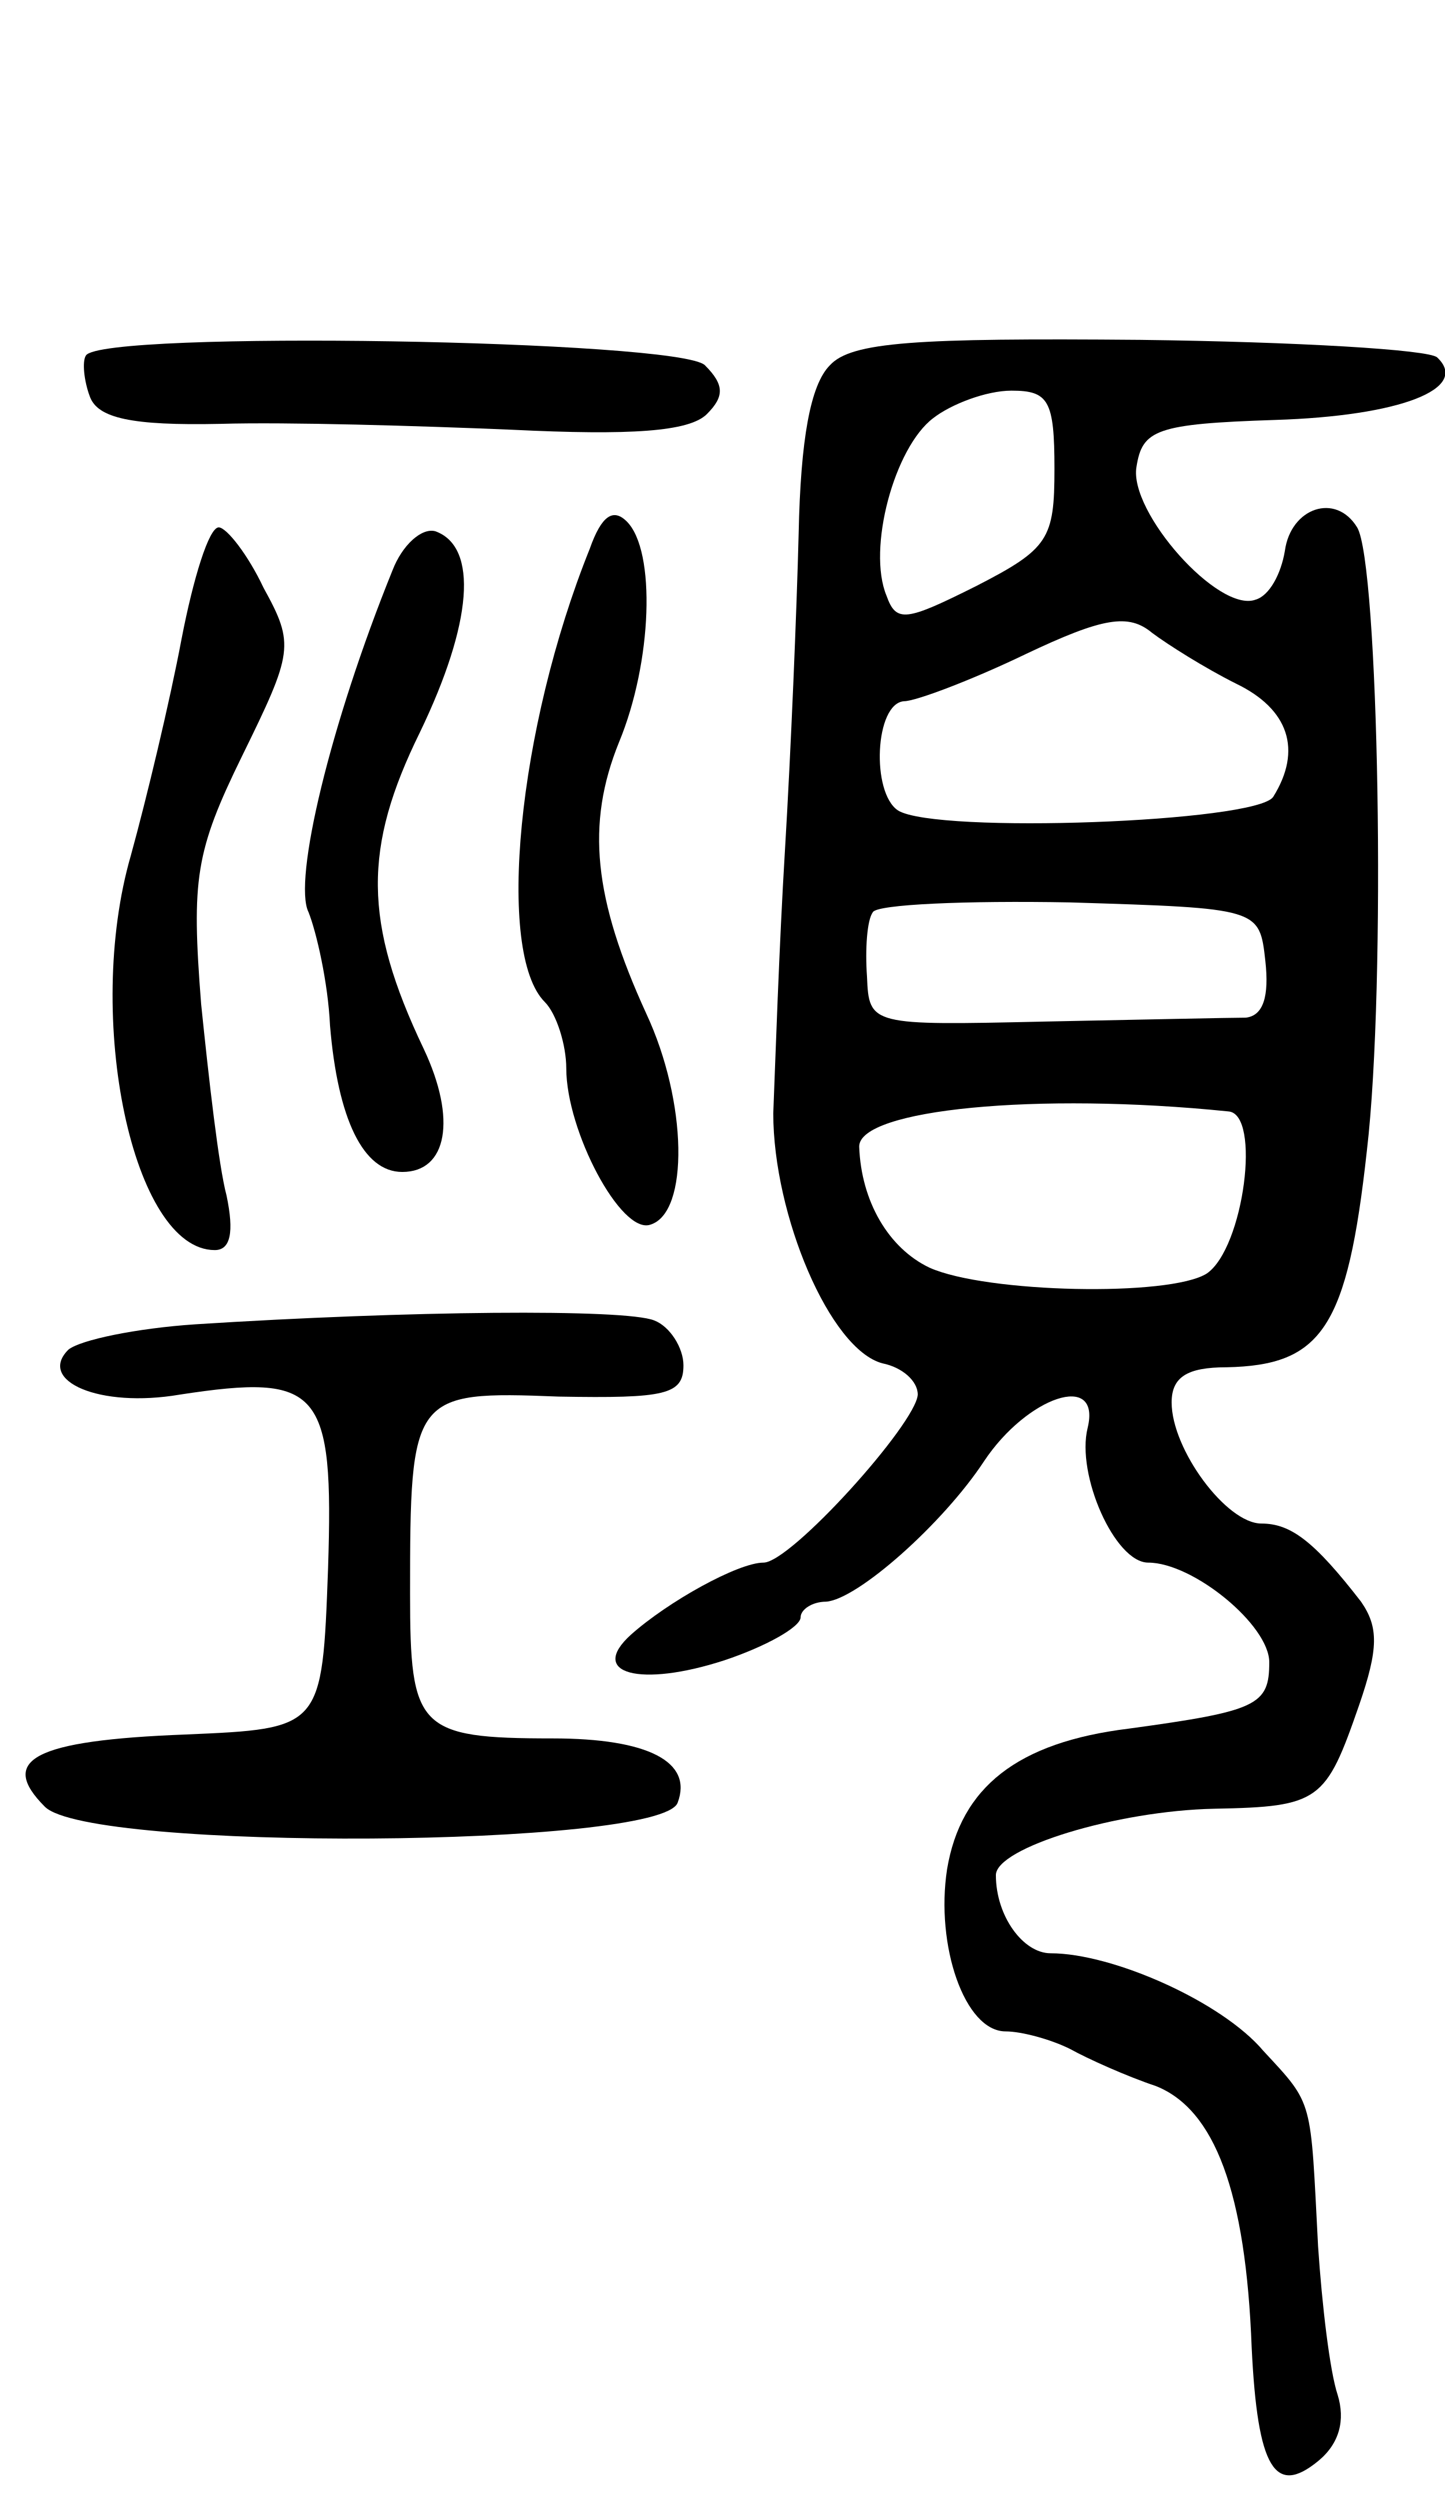 <svg version="1.0" xmlns="http://www.w3.org/2000/svg"
 width="74pt" height="128pt" viewBox="0 0 74 128"
 preserveAspectRatio="xMidYMid meet">
<g transform="translate(0,128) scale(0.1,-0.1)"
fill="#000000" stroke="none">
<path d="M44 1098 c-2 -3 -1 -13 2 -21 4 -11 21 -15 67 -14 34 1 101 -1 149
-3 61 -3 91 -1 100 8 9 9 9 15 -1 25 -13 13 -309 18 -317 5z"/>
<path d="M425 1093 c-10 -10 -15 -38 -16 -86 -1 -40 -4 -112 -7 -162 -3 -49
-5 -110 -6 -135 0 -52 29 -121 56 -128 10 -2 18 -9 18 -16 -1 -15 -65 -86 -79
-86 -13 0 -49 -20 -68 -37 -22 -20 5 -27 48 -13 21 7 39 17 39 22 0 4 6 8 13
8 16 1 60 40 81 72 22 33 60 46 53 17 -6 -24 14 -69 31 -69 23 0 62 -32 62
-51 0 -22 -6 -25 -72 -34 -57 -7 -86 -30 -93 -72 -6 -39 9 -83 30 -83 8 0 23
-4 33 -9 9 -5 29 -14 44 -19 30 -12 46 -54 49 -134 3 -62 12 -76 34 -58 11 9
14 21 10 34 -4 12 -8 46 -10 76 -4 76 -2 72 -28 100 -21 25 -77 50 -109 50
-14 0 -28 19 -28 40 0 14 62 33 112 34 54 1 57 4 74 53 10 29 10 40 1 53 -24
31 -36 40 -51 40 -18 0 -46 38 -46 62 0 13 8 18 28 18 49 1 62 20 72 111 10
85 6 301 -5 319 -11 18 -34 10 -37 -12 -2 -12 -8 -23 -15 -25 -19 -7 -65 45
-61 68 3 19 10 22 71 24 64 2 100 16 83 32 -4 4 -72 8 -152 9 -115 1 -148 -1
-159 -13z m115 -53 c0 -36 -3 -41 -40 -60 -36 -18 -41 -19 -46 -5 -10 24 4 76
24 91 9 7 27 14 40 14 19 0 22 -5 22 -40z m93 -110 c27 -13 34 -34 19 -58 -9
-13 -172 -19 -192 -7 -14 9 -12 55 3 56 6 0 35 11 62 24 40 19 53 21 65 11 8
-6 27 -18 43 -26z m15 -142 c2 -18 -1 -28 -10 -29 -7 0 -53 -1 -103 -2 -89 -2
-90 -2 -91 23 -1 14 0 29 3 33 2 4 48 6 101 5 97 -3 97 -3 100 -30z m-19 -77
c17 -1 8 -70 -11 -83 -19 -12 -113 -10 -142 3 -21 10 -35 34 -36 62 0 19 91
28 189 18z"/>
<path d="M302 999 c-37 -92 -48 -207 -23 -232 6 -6 11 -22 11 -34 0 -32 28
-85 43 -80 20 6 19 63 -2 108 -27 59 -31 97 -14 139 17 41 19 98 4 113 -7 7
-13 3 -19 -14z"/>
<path d="M93 953 c-6 -32 -18 -82 -26 -111 -24 -83 1 -202 43 -202 8 0 10 9 6
28 -4 15 -9 59 -13 98 -5 64 -3 78 21 127 26 53 27 57 11 86 -8 17 -19 31 -23
31 -5 0 -13 -26 -19 -57z"/>
<path d="M201 988 c-32 -79 -51 -159 -43 -175 4 -10 10 -36 11 -58 4 -48 17
-75 37 -75 23 0 28 27 11 63 -31 65 -31 103 -2 162 27 56 30 95 8 103 -7 2
-17 -7 -22 -20z"/>
<path d="M100 602 c-30 -2 -59 -8 -65 -13 -16 -16 16 -30 57 -23 72 11 79 3
76 -89 -3 -82 -3 -82 -73 -85 -78 -3 -96 -13 -72 -37 23 -23 315 -21 324 2 8
21 -15 33 -64 33 -69 0 -73 5 -73 74 0 102 1 104 76 101 55 -1 64 1 64 16 0 9
-7 20 -15 23 -15 6 -126 5 -235 -2z"/>
</g>
</svg>
